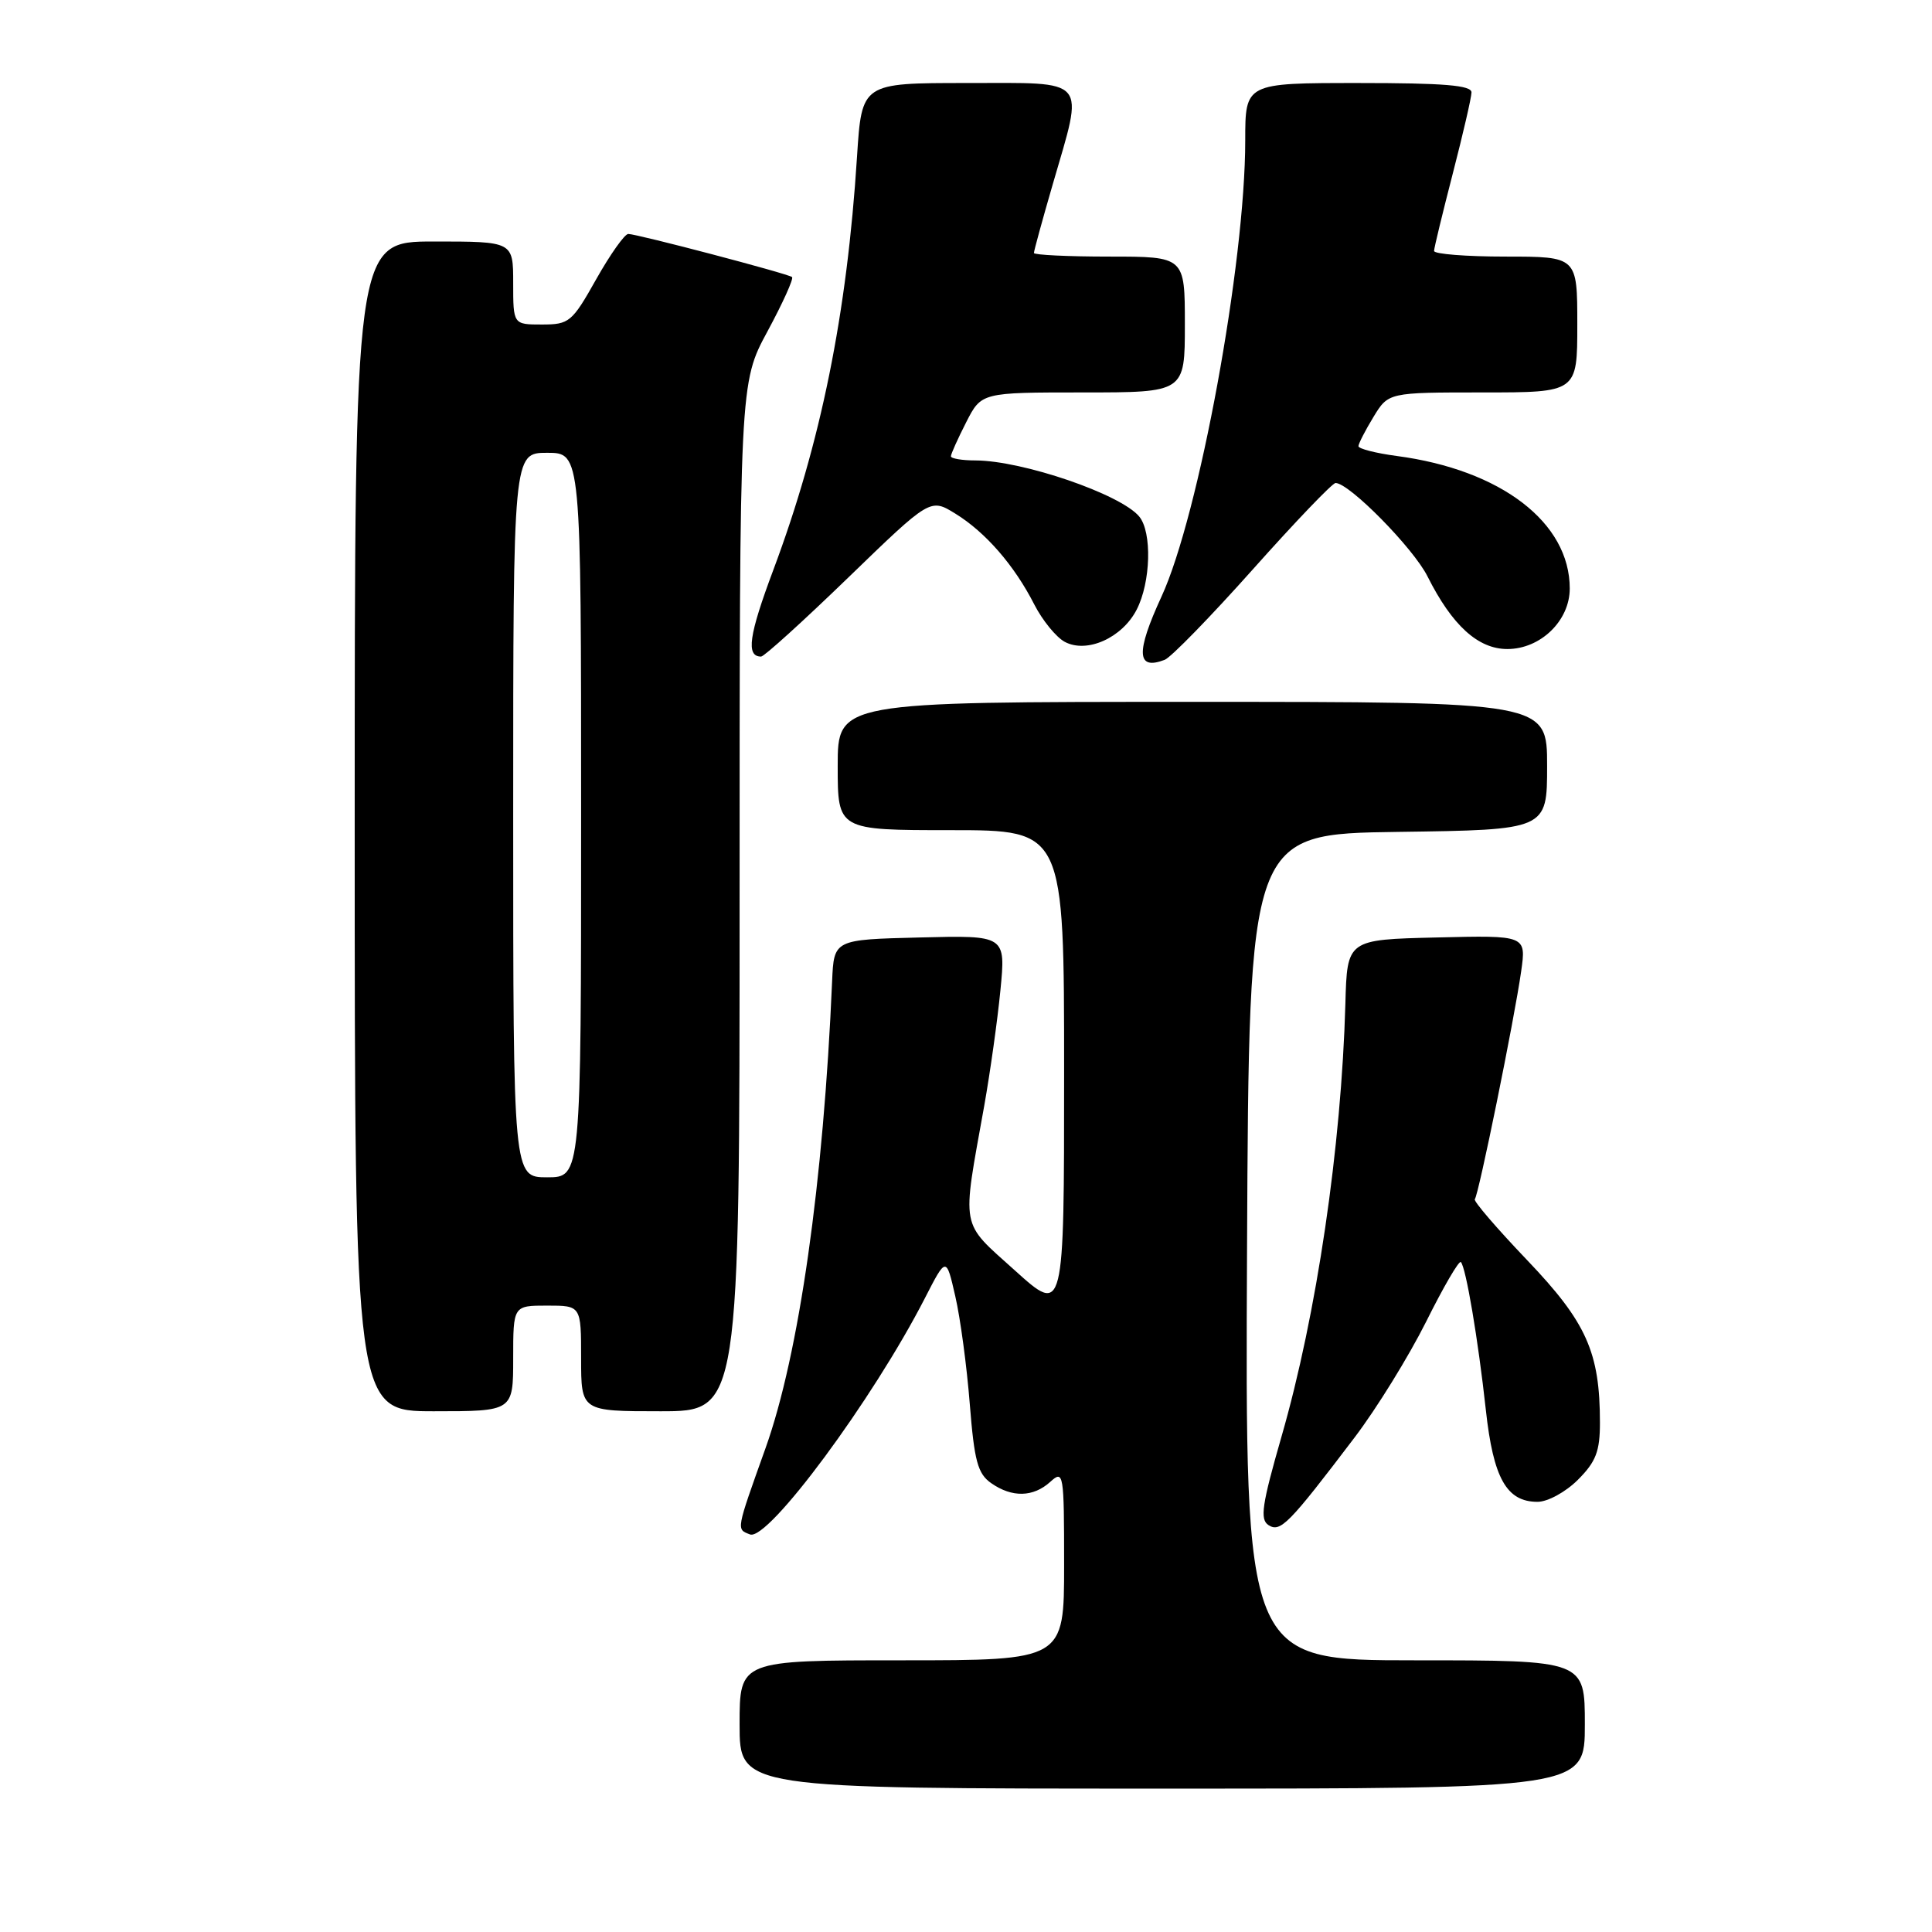 <?xml version="1.0" encoding="UTF-8" standalone="no"?>
<!DOCTYPE svg PUBLIC "-//W3C//DTD SVG 1.1//EN" "http://www.w3.org/Graphics/SVG/1.1/DTD/svg11.dtd" >
<svg xmlns="http://www.w3.org/2000/svg" xmlns:xlink="http://www.w3.org/1999/xlink" version="1.1" viewBox="0 0 256 256">
 <g >
 <path fill="currentColor"
d=" M 210.00 228.50 C 210.00 220.00 210.00 220.00 187.49 220.00 C 164.98 220.00 164.98 220.00 165.24 165.25 C 165.50 110.50 165.50 110.50 185.25 110.23 C 205.00 109.96 205.00 109.96 205.00 101.48 C 205.00 93.00 205.00 93.00 158.00 93.00 C 111.00 93.00 111.00 93.00 111.00 101.50 C 111.00 110.00 111.00 110.00 126.00 110.00 C 141.00 110.00 141.00 110.00 141.00 142.11 C 141.00 174.22 141.00 174.22 134.50 168.36 C 127.16 161.74 127.43 163.17 130.42 146.50 C 131.20 142.10 132.17 135.22 132.56 131.22 C 133.27 123.93 133.27 123.93 121.88 124.22 C 110.50 124.50 110.50 124.50 110.26 130.00 C 109.12 156.69 105.87 179.48 101.44 191.88 C 97.50 202.91 97.55 202.61 99.38 203.32 C 101.77 204.23 115.67 185.44 122.56 172.00 C 125.38 166.50 125.38 166.50 126.58 171.76 C 127.25 174.65 128.11 181.07 128.50 186.03 C 129.10 193.60 129.55 195.27 131.33 196.52 C 134.10 198.46 136.91 198.40 139.17 196.35 C 140.93 194.75 141.00 195.15 141.00 207.35 C 141.00 220.00 141.00 220.00 119.50 220.00 C 98.00 220.00 98.00 220.00 98.00 228.50 C 98.00 237.00 98.00 237.00 154.00 237.00 C 210.00 237.00 210.00 237.00 210.00 228.50 Z  M 179.47 190.50 C 182.40 186.65 186.66 179.74 188.96 175.15 C 191.25 170.55 193.32 166.99 193.57 167.23 C 194.24 167.90 195.86 177.50 196.88 186.81 C 197.87 195.88 199.63 199.00 203.73 199.00 C 205.08 199.00 207.46 197.70 209.08 196.08 C 211.47 193.69 212.00 192.31 212.00 188.52 C 212.00 179.18 210.22 175.21 202.35 166.97 C 198.32 162.75 195.20 159.12 195.42 158.90 C 195.91 158.40 200.65 135.13 201.56 128.72 C 202.24 123.93 202.24 123.93 190.37 124.22 C 178.50 124.50 178.50 124.50 178.27 133.00 C 177.74 151.97 174.47 174.18 169.81 190.34 C 167.20 199.42 166.92 201.34 168.09 202.09 C 169.66 203.09 170.77 201.96 179.47 190.50 Z  M 68.00 180.00 C 68.00 173.00 68.00 173.00 72.50 173.00 C 77.00 173.00 77.00 173.00 77.00 180.00 C 77.00 187.00 77.00 187.00 87.50 187.00 C 98.00 187.00 98.00 187.00 98.00 118.87 C 98.00 50.74 98.00 50.74 101.70 43.90 C 103.73 40.14 105.19 36.90 104.95 36.71 C 104.37 36.25 84.40 31.00 83.25 31.00 C 82.77 31.00 80.86 33.70 79.00 37.00 C 75.80 42.69 75.43 43.00 71.81 43.00 C 68.00 43.00 68.00 43.00 68.00 37.50 C 68.00 32.00 68.00 32.00 57.50 32.00 C 47.00 32.00 47.00 32.00 47.00 109.50 C 47.00 187.00 47.00 187.00 57.50 187.00 C 68.00 187.00 68.00 187.00 68.00 180.00 Z  M 154.33 87.43 C 155.16 87.11 160.42 81.71 166.02 75.43 C 171.63 69.14 176.55 64.00 176.97 64.00 C 178.78 64.00 187.27 72.62 189.15 76.37 C 192.41 82.87 195.85 86.00 199.73 86.00 C 204.13 86.00 208.00 82.25 208.00 77.98 C 208.00 69.23 198.89 62.25 185.08 60.42 C 182.29 60.05 180.00 59.46 180.00 59.12 C 180.01 58.78 180.90 57.04 181.99 55.25 C 183.97 52.00 183.97 52.00 196.49 52.00 C 209.00 52.00 209.00 52.00 209.00 43.00 C 209.00 34.00 209.00 34.00 199.50 34.00 C 194.28 34.00 190.01 33.66 190.02 33.25 C 190.03 32.84 191.15 28.23 192.50 23.00 C 193.85 17.77 194.97 12.94 194.98 12.25 C 195.00 11.30 191.34 11.00 180.00 11.00 C 165.00 11.00 165.00 11.00 165.00 18.62 C 165.00 34.88 158.87 68.29 153.90 79.06 C 150.48 86.49 150.60 88.86 154.33 87.43 Z  M 112.43 76.50 C 123.27 66.01 123.27 66.01 126.59 68.06 C 130.60 70.53 134.41 74.92 137.05 80.10 C 138.13 82.21 139.95 84.44 141.09 85.05 C 144.02 86.61 148.68 84.53 150.61 80.79 C 152.49 77.15 152.67 70.51 150.95 68.44 C 148.50 65.48 135.49 61.03 129.25 61.01 C 127.46 61.01 126.00 60.76 126.00 60.46 C 126.00 60.16 126.91 58.14 128.02 55.96 C 130.04 52.00 130.04 52.00 143.52 52.00 C 157.00 52.00 157.00 52.00 157.00 43.00 C 157.00 34.00 157.00 34.00 147.00 34.00 C 141.50 34.00 137.00 33.78 137.00 33.52 C 137.00 33.25 138.12 29.15 139.50 24.40 C 143.65 10.10 144.41 11.00 128.09 11.00 C 114.19 11.00 114.19 11.00 113.56 20.75 C 112.23 41.64 108.77 58.68 102.47 75.52 C 99.22 84.20 98.82 87.00 100.85 87.00 C 101.25 87.00 106.46 82.28 112.43 76.50 Z  M 68.00 108.00 C 68.00 60.00 68.00 60.00 72.50 60.00 C 77.00 60.00 77.00 60.00 77.00 108.00 C 77.00 156.00 77.00 156.00 72.50 156.00 C 68.00 156.00 68.00 156.00 68.00 108.00 Z "/>
</g>
</svg>